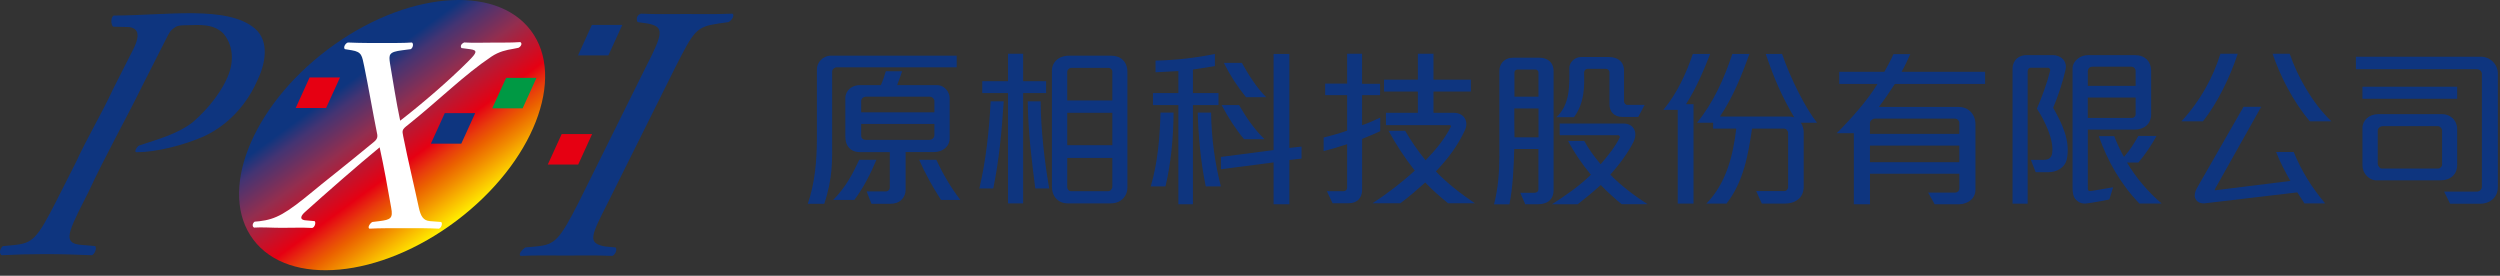 <svg width="408" height="45" viewBox="0 0 408 45" fill="none" xmlns="http://www.w3.org/2000/svg">
<rect x="0" y="0" width="408" height="45" fill="#333333" stroke="none"/>
<path d="M18.449 4.352C18.097 3.993 18.039 2.895 18.529 2.537C27.101 2.537 37.092 0.823 41.601 4.66C44.09 6.776 43.248 10.597 42.004 13.116C41.711 13.782 41.382 14.434 41.023 15.056C39.522 17.655 37.407 19.881 34.838 21.425C34.325 21.733 33.791 22.018 33.235 22.274C29.904 23.739 25.395 24.844 22.314 24.844C21.699 24.844 22.518 23.739 22.723 23.739C25.805 22.714 28.887 21.894 31.361 20.02C31.727 19.712 32.107 19.368 32.488 19.002C33.637 17.896 34.83 16.527 35.797 15.041C36.228 14.382 36.624 13.694 36.946 12.991C38.117 10.604 38.315 7.742 36.47 5.48C34.83 3.84 32.583 4.067 30.46 4.118C29.487 4.118 28.967 4.169 28.565 4.462C28.162 4.755 27.877 4.85 27.401 5.773C27.401 5.773 25.981 8.577 24.056 12.369C23.836 12.794 23.616 13.226 23.39 13.672C20.469 19.631 17.19 25.379 14.423 31.367C13.947 32.312 13.662 32.868 13.662 32.868C10.836 38.432 10.404 39.75 13.42 39.984L15.543 40.16C15.821 40.578 15.484 41.419 15.016 41.654C12.154 41.536 10.068 41.471 7.183 41.471C4.724 41.471 2.667 41.529 0.244 41.654C-0.18 41.353 -0.019 40.519 0.479 40.16L2.367 39.984C5.31 39.684 6.056 38.967 9.16 32.868C9.16 32.868 10.229 30.76 11.736 27.78C11.956 27.355 12.183 26.909 12.41 26.448C14.313 22.304 16.575 18.607 18.463 14.521C18.698 14.067 18.917 13.621 19.137 13.189C20.652 10.202 21.721 8.101 21.721 8.101C23.177 5.231 22.174 4.601 21.12 4.418L18.449 4.352Z" fill="#0E357F"/>
<path d="M74.511 36.016C62.001 45.438 47.157 46.829 41.345 39.113C35.533 31.403 40.964 17.508 53.467 8.085C65.976 -1.337 80.828 -2.728 86.64 4.989C92.444 12.698 87.013 26.586 74.511 36.016Z" fill="url(#paint0_linear_769_1130)"/>
<path d="M105.422 10.897C108.314 5.281 108.365 4.388 105.752 3.846L104.053 3.605C103.783 3.129 103.892 2.47 104.602 2.229C106.981 2.346 109.419 2.287 111.937 2.287C114.404 2.287 116.643 2.346 119.549 2.229C119.923 2.47 119.483 3.305 118.883 3.605L117.214 3.846C113.628 4.381 113.269 4.981 110.253 10.897L99.186 33.102C96.36 38.659 95.921 39.64 98.659 40.211L100.481 40.386C100.759 40.804 100.415 41.521 99.947 41.763C97.034 41.639 94.999 41.704 92.415 41.704C89.948 41.704 87.379 41.646 84.956 41.763C84.531 41.463 85.22 40.745 85.71 40.386L87.606 40.211C90.548 39.911 91.288 39.193 94.399 33.102L105.422 10.897Z" fill="#0E357F"/>
<path d="M42.34 36.104C45.063 35.782 46.659 34.866 51.102 31.198C52.391 30.1 56.116 27.216 61.05 23.138C61.657 22.633 61.657 22.223 61.496 21.578C60.889 18.599 60.113 14.067 59.447 10.86C59.066 9.118 59.095 8.481 57.404 8.203L56.277 8.02C55.984 7.741 56.35 7.068 56.775 6.936C59.008 7.031 60.559 7.017 62.162 7.017C64.366 7.017 65.917 7.031 67.235 6.936C67.535 7.163 67.396 7.793 67.045 8.02L65.654 8.203C63.443 8.481 63.429 8.891 63.656 10.399C64.146 13.24 64.636 16.534 65.31 19.697C68.86 16.951 73.245 13.188 76.436 9.989C77.812 8.613 78.017 8.203 76.721 8.027L75.309 7.844C75.082 7.522 75.257 7.163 75.755 6.929C77.241 7.024 78.727 6.951 80.733 6.951C82.68 6.951 83.338 6.965 84.912 6.87C85.271 7.053 85.066 7.573 84.62 7.8L83.778 7.968C82.643 8.151 81.428 8.415 80.198 9.242C75.697 12.266 71.854 16.161 66.591 20.378C65.573 21.154 65.617 21.293 65.808 22.259C66.627 26.381 67.638 30.503 68.333 33.797C68.655 35.313 69.087 35.994 70.17 36.089L71.993 36.228C72.249 36.411 72.081 37.129 71.641 37.319C69.709 37.231 68.465 37.238 66.261 37.238C64.307 37.238 62.016 37.224 60.288 37.319C59.93 37.136 60.384 36.418 60.772 36.228L61.906 36.089C63.758 35.862 64.168 35.628 63.839 33.893C63.253 30.591 62.667 27.252 61.957 24.046C58.488 26.886 53.123 31.586 49.763 34.61C49.148 35.159 48.818 35.803 49.733 35.943L51.351 36.089C51.6 36.316 51.373 37.114 50.949 37.202C49.214 37.114 47.889 37.18 45.891 37.18C44.39 37.18 42.736 37.055 41.462 37.143C41.103 36.96 41.213 36.404 41.557 36.177L42.34 36.104Z" fill="white"/>
<path d="M99.288 9.045H94.333L96.595 4.066H101.557L99.288 9.045Z" fill="#0E357F"/>
<path d="M94.362 26.856H89.399L91.668 21.878H96.631L94.362 26.856Z" fill="#E60012"/>
<path d="M85.293 17.683H80.33L82.599 12.705H87.555L85.293 17.683Z" fill="#009944"/>
<path d="M53.218 17.625H48.262L50.524 12.646H55.487L53.218 17.625Z" fill="#E60012"/>
<path d="M75.279 23.446H70.317L72.586 18.468H77.549L75.279 23.446Z" fill="#0E357F"/>
<path d="M135.807 11.686V23.005C135.807 26.087 135.946 28.972 134.518 33.255H131.832C132.981 29.894 133.318 26.307 133.318 22.471V11.32C133.318 10.764 133.538 10.229 133.933 9.812C134.35 9.366 134.965 9.08 135.638 9.08H156.134V10.984H136.531C136.202 10.984 135.807 11.291 135.807 11.686ZM139.423 32.632H135.975C138.156 30.392 139.166 28.32 140.228 26.08H143.031C142.08 28.349 140.96 30.59 139.423 32.632ZM154.121 24.286C153.704 24.623 153.081 24.821 152.357 24.821H147.796V30.985C147.796 31.629 147.54 32.215 147.094 32.64C146.677 33.035 146.084 33.255 145.359 33.255H142.219L141.436 31.241H144.598C144.876 31.241 145.213 30.992 145.213 30.568V24.828H140.396C139.584 24.828 138.94 24.572 138.522 24.074C138.156 23.657 137.959 23.064 137.959 22.28V16.028C137.959 15.354 138.295 14.739 138.83 14.344C139.225 14.066 139.723 13.897 140.286 13.897H143.756C144.012 13.341 144.4 12.243 144.568 11.628H147.226C146.999 12.331 146.611 13.363 146.413 13.897H152.935C153.55 13.897 154.055 14.176 154.45 14.622C154.787 15.018 154.985 15.515 154.985 16.021V22.573C154.992 23.254 154.684 23.869 154.121 24.286ZM151.713 15.779H141.326C140.909 15.779 140.543 16.087 140.543 16.482V18.334H152.496V16.511C152.496 16.167 152.188 15.779 151.713 15.779ZM140.543 20.23V22.105C140.543 22.61 140.879 22.829 141.326 22.829H151.603C152.166 22.829 152.496 22.463 152.496 22.017V20.223H140.543V20.23ZM150.007 26.08H152.811C153.843 28.32 155.16 30.59 156.734 32.632H153.572C152.218 30.531 150.988 28.32 150.007 26.08Z" fill="#0E357F"/>
<path d="M162.099 30.759H159.83C160.892 26.278 161.426 21.432 161.675 16.534H163.805C163.497 21.381 163.051 26.169 162.099 30.759ZM166.974 33.197H164.508V15.187H160.306V13.254H164.508V8.773H166.974V13.254H170.729V15.187H166.974V33.197ZM167.728 16.534H169.829C169.888 21.322 170.444 26.169 171.227 30.759H168.958C168.402 26.388 167.779 21.629 167.728 16.534ZM183.378 32.296C182.902 32.86 182.148 33.19 181.277 33.19H174.192C173.489 33.19 172.764 32.911 172.259 32.296C171.893 31.85 171.674 31.235 171.674 30.451V11.519C171.674 10.677 172.091 9.981 172.735 9.557C173.24 9.22 173.855 9.081 174.528 9.081H181.277C182.09 9.081 182.763 9.308 183.21 9.754C183.715 10.201 183.993 10.904 183.993 11.739V30.613C183.993 31.293 183.773 31.85 183.378 32.296ZM180.889 11.072H174.843C174.536 11.072 174.17 11.38 174.17 11.746V16.395H181.533V11.687C181.533 11.351 181.255 11.072 180.889 11.072ZM174.17 18.408V23.701H181.533V18.408H174.17ZM174.17 25.773V30.503C174.17 30.92 174.477 31.206 174.785 31.206H180.86C181.226 31.206 181.533 30.81 181.533 30.451V25.773H174.17Z" fill="#0E357F"/>
<path d="M190.207 30.422H187.799C188.919 26.645 189.285 22.552 189.395 18.379H191.525C191.496 22.501 191.108 26.615 190.207 30.422ZM194.687 33.336H192.308V17.149H188.165V15.187H192.308V11.599C191.247 11.658 189.79 11.739 188.582 11.797V9.894C191.913 9.813 195.163 9.447 198.274 8.803V10.787C197.293 10.955 195.529 11.233 194.687 11.351V15.187H198.859V17.149H194.687V33.336ZM195.47 18.379H197.652C197.71 22.61 198.266 26.586 199.247 30.422H196.78C195.924 26.359 195.558 21.937 195.47 18.379ZM210.425 33.336H207.848V26.505L199.255 27.625V25.612L207.848 24.492V8.803H210.425V24.148L212.408 23.921V25.883L210.425 26.11V33.336ZM199.364 17.149H202.219C203.339 19.111 204.657 21.044 206.362 22.72H203.032C201.633 21.044 200.404 19.111 199.364 17.149ZM199.73 10.26H202.673C203.712 12.112 205.001 14.235 206.648 15.86H203.346C201.912 14.096 200.682 12.192 199.73 10.26Z" fill="#0E357F"/>
<path d="M222.297 22.669V31.037C222.297 31.681 222.07 32.238 221.653 32.633C221.287 32.97 220.782 33.168 220.109 33.168H217.473L216.551 31.206H219.267C219.604 31.206 219.852 30.957 219.852 30.649V23.533C218.762 23.899 217.166 24.375 216.017 24.653V22.442C217.195 22.164 219.04 21.629 219.852 21.322V15.524H216.266V13.649H219.852V8.773H222.29V13.679H225.232V15.524H222.29V20.429C223.212 20.121 224.303 19.645 225.254 19.199V21.41C224.427 21.798 223.3 22.274 222.297 22.669ZM232.603 29.778C231.257 30.986 229.946 32.128 228.541 33.168H224.003C226.352 31.63 228.68 29.866 230.891 27.845C229.266 25.773 227.838 23.613 226.609 21.344H229.324C230.276 22.998 231.396 24.624 232.655 26.161C234.36 24.397 235.736 22.713 236.739 20.758C236.849 20.59 236.768 20.421 236.629 20.421H226.184V18.408H231.396V14.938H225.877V13.005H231.396V8.773H233.943V13.005H240.048V14.938H233.943V18.408H237.215C238.108 18.408 238.759 18.774 239.067 19.331C239.374 19.865 239.404 20.561 239.067 21.263C237.837 23.899 236.38 25.773 234.338 27.984C236.241 29.976 238.54 31.711 240.692 33.168H236.322C235.063 32.135 233.745 31.008 232.603 29.778Z" fill="#0E357F"/>
<path d="M252.952 32.661C252.506 33.108 251.803 33.335 251.02 33.335H248.919L248.107 31.461H250.347C250.764 31.461 251.071 31.292 251.071 30.875V24.322H247.126C247.038 27.375 246.899 30.487 246.343 33.342H243.825C244.469 30.875 244.696 28.188 244.696 25.53V11.547C244.696 10.932 244.945 10.346 245.398 9.951C245.764 9.614 246.291 9.416 246.943 9.416H251.254C251.898 9.416 252.433 9.614 252.821 9.922C253.297 10.317 253.545 10.903 253.545 11.598V31.116C253.538 31.768 253.318 32.295 252.952 32.661ZM247.133 17.704C247.133 18.934 247.133 21.262 247.163 22.412H251.086V17.704H247.133ZM250.574 11.349H247.66C247.353 11.349 247.155 11.576 247.155 11.854V15.779H251.079V11.854C251.079 11.576 250.881 11.349 250.574 11.349ZM261.238 30.194C260.038 31.285 258.75 32.354 257.483 33.335H253.282C255.463 31.936 257.681 30.421 259.635 28.517C258.179 26.753 256.92 24.93 255.91 22.997H258.545C259.269 24.315 260.199 25.604 261.231 26.804C262.432 25.406 263.639 23.89 264.342 22.433C264.401 22.294 264.254 22.067 264.093 22.067H254.541V20.164H264.986C265.711 20.164 266.274 20.442 266.582 20.918C266.977 21.482 266.999 22.265 266.611 23.1C265.799 24.806 264.144 27.024 262.805 28.503C264.598 30.355 266.867 32.032 268.88 33.32H264.649C263.537 32.412 262.197 31.204 261.238 30.194ZM264.767 19.08C264.122 19.08 263.588 18.883 263.229 18.517C262.863 18.18 262.666 17.675 262.666 17.001V11.789C262.666 11.569 262.468 11.232 262.051 11.232H259.108C258.742 11.232 258.523 11.569 258.523 11.847C258.581 13.809 258.662 16.752 256.869 19.132H253.985C256.224 17.089 256.144 14.087 256.115 11.122C256.115 10.646 256.312 10.229 256.649 9.892C257.015 9.526 257.491 9.307 258.047 9.307H262.585C263.31 9.307 263.903 9.504 264.32 9.841C264.796 10.236 265.045 10.851 265.045 11.576V16.533C265.045 16.84 265.294 17.118 265.579 17.118H268.405L267.365 19.08H264.767Z" fill="#0E357F"/>
<path d="M306.628 17.455H319.65C320.463 17.455 321.107 17.734 321.583 18.209C322.088 18.715 322.395 19.439 322.395 20.281V30.926C322.395 31.71 322.059 32.325 321.553 32.72C321.048 33.115 320.404 33.335 319.709 33.335H315.734L314.673 31.432H319.013C319.46 31.432 319.767 31.153 319.767 30.729V28.349H305.179V33.335H302.544V21.738H299.748C302.097 19.388 304.703 16.474 306.409 13.7H300.165V11.716H307.529C307.895 11.101 308.649 9.673 309.015 8.831H311.76C311.342 9.754 310.779 10.991 310.332 11.716H323.969V13.7H309.242C308.612 14.681 307.324 16.562 306.628 17.455ZM319.057 19.359H305.955C305.618 19.359 305.172 19.696 305.172 20.113V21.848H319.76V20.054C319.76 19.696 319.423 19.359 319.057 19.359ZM305.172 23.759V26.475H319.76V23.759H305.172Z" fill="#0E357F"/>
<path d="M336.193 27.567C335.688 27.904 335.014 28.102 334.29 28.102H332.218L331.435 26.088H333.426C333.873 26.088 334.209 26.03 334.465 25.839C334.685 25.671 334.861 25.422 334.912 24.997C335.249 22.837 333.624 19.536 332.423 17.742C333.265 15.751 334.048 13.679 334.583 11.556C334.641 11.307 334.473 11.05 334.217 11.05H331.42C331.142 11.05 330.915 11.329 330.915 11.614V33.234H328.449V11.153C328.449 10.538 328.697 9.952 329.173 9.528C329.569 9.191 330.096 8.993 330.74 8.993H335.022C335.666 8.993 336.281 9.242 336.676 9.667C337.071 10.084 337.262 10.699 337.093 11.402C336.617 13.444 335.915 15.604 335.073 17.588C336.5 20.107 337.957 22.991 337.284 26.073C337.144 26.666 336.749 27.201 336.193 27.567Z" fill="#0E357F"/>
<path d="M350.335 9.675C349.888 9.257 349.266 9.001 348.461 9.001H340.76C340.175 9.001 339.641 9.169 339.223 9.477C338.638 9.894 338.242 10.509 338.242 11.102V30.62C338.242 31.375 338.323 32.121 338.799 32.597C339.216 33.014 339.75 33.285 340.446 33.212C341.639 33.088 344.245 32.553 344.245 32.553L344.86 30.562L341.522 31.133C340.687 31.279 340.731 31.133 340.731 30.262V21.154H348.322C349.164 21.154 349.808 20.905 350.254 20.539C350.789 20.093 351.067 19.419 351.067 18.687V11.49C351.059 10.787 350.811 10.15 350.335 9.675ZM348.541 18.577C348.541 18.972 348.293 19.251 347.839 19.251H340.724V15.919H348.534V18.577H348.541ZM348.541 14.016H340.731V11.607C340.731 11.271 341.009 10.883 341.456 10.883H347.78C348.256 10.883 348.534 11.219 348.534 11.585V14.016H348.541Z" fill="#0E357F"/>
<path d="M342.517 22.216H345.035C345.482 23.336 346.016 24.544 346.631 25.605C347.553 24.566 348.314 23.365 348.981 22.186H351.945C351.162 23.614 350.152 25.152 348.981 26.528H347.129C348.527 28.907 350.518 31.287 352.787 33.22H349.149C345.994 29.947 343.945 26.221 342.517 22.216Z" fill="#0E357F"/>
<path d="M401.01 14.153H385.55V16.115H401.01V14.153Z" fill="#0E357F"/>
<path d="M406.888 32.441C406.353 32.975 405.57 33.254 404.706 33.254H399.861L398.88 31.27H404.23C404.677 31.27 405.043 30.933 405.043 30.428V12.052C405.043 11.634 404.677 11.297 404.23 11.297H384.482V9.255H404.845C405.658 9.255 406.331 9.562 406.807 10.038C407.341 10.543 407.649 11.268 407.649 11.942V30.567C407.641 31.343 407.363 31.987 406.888 32.441Z" fill="#0E357F"/>
<path d="M400.139 19.191C399.721 18.825 399.187 18.627 398.514 18.627H388.098C387.373 18.627 386.751 18.883 386.304 19.271C385.828 19.689 385.55 20.282 385.55 20.867V26.944C385.55 27.559 385.748 28.093 386.085 28.511C386.531 29.074 387.175 29.433 387.79 29.433H398.206C399.048 29.433 399.802 29.213 400.307 28.708C400.754 28.291 401.01 27.698 401.01 26.885V21.087C401.01 20.34 400.702 19.637 400.139 19.191ZM398.543 26.863C398.543 27.2 398.235 27.508 397.899 27.508H388.691C388.412 27.508 388.046 27.112 388.046 26.695V21.343C388.046 20.926 388.442 20.589 388.859 20.589H397.906C398.214 20.589 398.55 20.984 398.55 21.292V26.863H398.543Z" fill="#0E357F"/>
<path d="M365.201 8.773H362.376C361.175 12.61 359.097 16.475 355.993 19.806H359.521C361.893 16.812 363.942 12.581 365.201 8.773Z" fill="#0E357F"/>
<path d="M380.485 19.806C377.345 16.783 374.944 12.471 373.678 8.773H370.881C372.199 12.581 374.212 16.505 376.957 19.806H380.485Z" fill="#0E357F"/>
<path d="M371.46 24.806C372.082 26.402 372.938 28.035 373.787 29.529L361.6 31.044C361.358 31.081 361.417 30.949 361.702 30.459L369.03 17.427H366.146L358.511 30.744C358.233 31.249 358.086 31.849 358.233 32.274C358.401 32.809 358.877 33.197 359.69 33.197L374.915 31.396C375.2 31.82 375.896 32.882 376.078 33.197H379.468C377.242 30.546 375.588 27.889 374.336 24.806H371.46Z" fill="#0E357F"/>
<path d="M275.153 17.01H276.383V33.226H273.807V17.932H271.457C273.726 15.187 275.153 12.053 276.273 8.803H279.099C278.008 11.599 276.778 14.462 275.153 17.01ZM294.361 21.461V30.481C294.361 31.433 293.995 32.106 293.438 32.553C292.875 32.999 292.121 33.226 291.308 33.226H287.531L286.609 31.184H291.176C291.542 31.184 291.821 30.905 291.821 30.51V21.739C291.821 21.322 291.484 20.985 291.147 20.985H285.935C285.291 25.385 284.508 29.727 281.763 33.226H278.484C281.705 29.895 282.825 25.495 283.359 20.985H279.582V20.033H276.947C279.692 16.644 281.397 12.778 282.715 8.803H285.511C284.223 12.361 282.825 15.86 280.694 19.023H292.121C292.348 19.023 292.596 19.082 292.823 19.162C290.84 15.831 289.493 12.749 288.175 8.803H290.832C292.23 12.866 294.639 17.625 296.542 20.033H293.885C294.17 20.37 294.361 21.095 294.361 21.461Z" fill="#0E357F"/>
<defs>
<linearGradient id="paint0_linear_769_1130" x1="53.782" y1="8.127" x2="74.45" y2="36.293" gradientUnits="userSpaceOnUse">
<stop offset="0.176" stop-color="#0E357F"/>
<stop offset="0.25" stop-color="#433473"/>
<stop offset="0.416" stop-color="#932E4F"/>
<stop offset="0.636" stop-color="#E60012"/>
<stop offset="0.668" stop-color="#E61911"/>
<stop offset="0.716" stop-color="#E83C0C"/>
<stop offset="0.773" stop-color="#EB6000"/>
<stop offset="0.84" stop-color="#F18A00"/>
<stop offset="0.913" stop-color="#F9BA00"/>
<stop offset="0.99" stop-color="#FFEC00"/>
<stop offset="1" stop-color="#FFF100"/>
</linearGradient>
</defs>
</svg>
